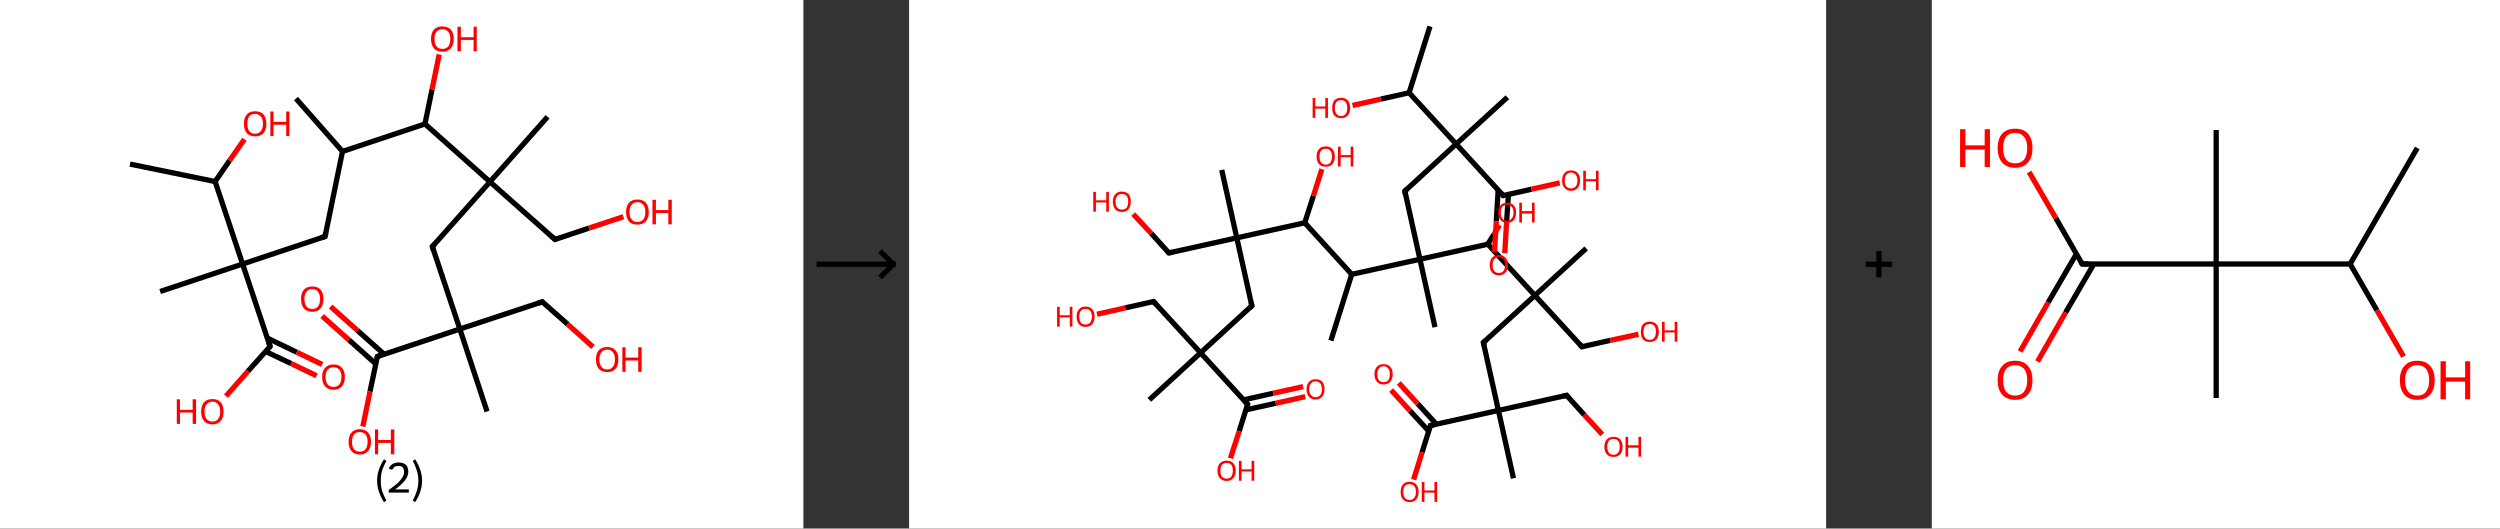 <?xml version='1.0' encoding='ASCII' standalone='yes'?>
<svg xmlns="http://www.w3.org/2000/svg" xmlns:xlink="http://www.w3.org/1999/xlink" version="1.1" width="946.0px" viewBox="0 0 946.0 200.0" height="200.0px">
  <rect x="0" y="0" width="946.0" height="200.0" fill="#333333" stroke="none"/>
  <g>
    <g transform="translate(0, 0) scale(1 1) "><!-- END OF HEADER -->
<rect style="opacity:1.0;fill:#FFFFFF;stroke:none" width="304.0" height="200.0" x="0.0" y="0.0"> </rect>
<path class="bond-0 atom-0 atom-1" d="M 112.0,37.3 L 129.6,57.3" style="fill:none;fill-rule:evenodd;stroke:#000000;stroke-width:2.0px;stroke-linecap:butt;stroke-linejoin:miter;stroke-opacity:1"/>
<path class="bond-1 atom-1 atom-2" d="M 129.6,57.3 L 123.0,89.5" style="fill:none;fill-rule:evenodd;stroke:#000000;stroke-width:2.0px;stroke-linecap:butt;stroke-linejoin:miter;stroke-opacity:1"/>
<path class="bond-2 atom-2 atom-3" d="M 123.0,89.5 L 91.8,99.9" style="fill:none;fill-rule:evenodd;stroke:#000000;stroke-width:2.0px;stroke-linecap:butt;stroke-linejoin:miter;stroke-opacity:1"/>
<path class="bond-3 atom-3 atom-4" d="M 91.8,99.9 L 60.6,110.3" style="fill:none;fill-rule:evenodd;stroke:#000000;stroke-width:2.0px;stroke-linecap:butt;stroke-linejoin:miter;stroke-opacity:1"/>
<path class="bond-4 atom-3 atom-5" d="M 91.8,99.9 L 102.2,131.1" style="fill:none;fill-rule:evenodd;stroke:#000000;stroke-width:2.0px;stroke-linecap:butt;stroke-linejoin:miter;stroke-opacity:1"/>
<path class="bond-5 atom-5 atom-6" d="M 100.5,133.0 L 110.2,137.6" style="fill:none;fill-rule:evenodd;stroke:#000000;stroke-width:2.0px;stroke-linecap:butt;stroke-linejoin:miter;stroke-opacity:1"/>
<path class="bond-5 atom-5 atom-6" d="M 110.2,137.6 L 119.8,142.2" style="fill:none;fill-rule:evenodd;stroke:#FF0000;stroke-width:2.0px;stroke-linecap:butt;stroke-linejoin:miter;stroke-opacity:1"/>
<path class="bond-5 atom-5 atom-6" d="M 101.1,127.9 L 112.3,133.3" style="fill:none;fill-rule:evenodd;stroke:#000000;stroke-width:2.0px;stroke-linecap:butt;stroke-linejoin:miter;stroke-opacity:1"/>
<path class="bond-5 atom-5 atom-6" d="M 112.3,133.3 L 121.9,137.9" style="fill:none;fill-rule:evenodd;stroke:#FF0000;stroke-width:2.0px;stroke-linecap:butt;stroke-linejoin:miter;stroke-opacity:1"/>
<path class="bond-6 atom-5 atom-7" d="M 102.2,131.1 L 93.8,140.5" style="fill:none;fill-rule:evenodd;stroke:#000000;stroke-width:2.0px;stroke-linecap:butt;stroke-linejoin:miter;stroke-opacity:1"/>
<path class="bond-6 atom-5 atom-7" d="M 93.8,140.5 L 85.5,149.9" style="fill:none;fill-rule:evenodd;stroke:#FF0000;stroke-width:2.0px;stroke-linecap:butt;stroke-linejoin:miter;stroke-opacity:1"/>
<path class="bond-7 atom-3 atom-8" d="M 91.8,99.9 L 81.4,68.7" style="fill:none;fill-rule:evenodd;stroke:#000000;stroke-width:2.0px;stroke-linecap:butt;stroke-linejoin:miter;stroke-opacity:1"/>
<path class="bond-8 atom-8 atom-9" d="M 81.4,68.7 L 49.2,62.1" style="fill:none;fill-rule:evenodd;stroke:#000000;stroke-width:2.0px;stroke-linecap:butt;stroke-linejoin:miter;stroke-opacity:1"/>
<path class="bond-9 atom-8 atom-10" d="M 81.4,68.7 L 86.9,60.7" style="fill:none;fill-rule:evenodd;stroke:#000000;stroke-width:2.0px;stroke-linecap:butt;stroke-linejoin:miter;stroke-opacity:1"/>
<path class="bond-9 atom-8 atom-10" d="M 86.9,60.7 L 92.5,52.7" style="fill:none;fill-rule:evenodd;stroke:#FF0000;stroke-width:2.0px;stroke-linecap:butt;stroke-linejoin:miter;stroke-opacity:1"/>
<path class="bond-10 atom-1 atom-11" d="M 129.6,57.3 L 160.8,46.9" style="fill:none;fill-rule:evenodd;stroke:#000000;stroke-width:2.0px;stroke-linecap:butt;stroke-linejoin:miter;stroke-opacity:1"/>
<path class="bond-11 atom-11 atom-12" d="M 160.8,46.9 L 163.5,33.8" style="fill:none;fill-rule:evenodd;stroke:#000000;stroke-width:2.0px;stroke-linecap:butt;stroke-linejoin:miter;stroke-opacity:1"/>
<path class="bond-11 atom-11 atom-12" d="M 163.5,33.8 L 166.2,20.6" style="fill:none;fill-rule:evenodd;stroke:#FF0000;stroke-width:2.0px;stroke-linecap:butt;stroke-linejoin:miter;stroke-opacity:1"/>
<path class="bond-12 atom-11 atom-13" d="M 160.8,46.9 L 185.4,68.8" style="fill:none;fill-rule:evenodd;stroke:#000000;stroke-width:2.0px;stroke-linecap:butt;stroke-linejoin:miter;stroke-opacity:1"/>
<path class="bond-13 atom-13 atom-14" d="M 185.4,68.8 L 207.2,44.2" style="fill:none;fill-rule:evenodd;stroke:#000000;stroke-width:2.0px;stroke-linecap:butt;stroke-linejoin:miter;stroke-opacity:1"/>
<path class="bond-14 atom-13 atom-15" d="M 185.4,68.8 L 210.0,90.6" style="fill:none;fill-rule:evenodd;stroke:#000000;stroke-width:2.0px;stroke-linecap:butt;stroke-linejoin:miter;stroke-opacity:1"/>
<path class="bond-15 atom-15 atom-16" d="M 210.0,90.6 L 222.9,86.3" style="fill:none;fill-rule:evenodd;stroke:#000000;stroke-width:2.0px;stroke-linecap:butt;stroke-linejoin:miter;stroke-opacity:1"/>
<path class="bond-15 atom-15 atom-16" d="M 222.9,86.3 L 235.9,82.0" style="fill:none;fill-rule:evenodd;stroke:#FF0000;stroke-width:2.0px;stroke-linecap:butt;stroke-linejoin:miter;stroke-opacity:1"/>
<path class="bond-16 atom-13 atom-17" d="M 185.4,68.8 L 163.6,93.3" style="fill:none;fill-rule:evenodd;stroke:#000000;stroke-width:2.0px;stroke-linecap:butt;stroke-linejoin:miter;stroke-opacity:1"/>
<path class="bond-17 atom-17 atom-18" d="M 163.6,93.3 L 174.0,124.5" style="fill:none;fill-rule:evenodd;stroke:#000000;stroke-width:2.0px;stroke-linecap:butt;stroke-linejoin:miter;stroke-opacity:1"/>
<path class="bond-18 atom-18 atom-19" d="M 174.0,124.5 L 184.3,155.7" style="fill:none;fill-rule:evenodd;stroke:#000000;stroke-width:2.0px;stroke-linecap:butt;stroke-linejoin:miter;stroke-opacity:1"/>
<path class="bond-19 atom-18 atom-20" d="M 174.0,124.5 L 205.2,114.2" style="fill:none;fill-rule:evenodd;stroke:#000000;stroke-width:2.0px;stroke-linecap:butt;stroke-linejoin:miter;stroke-opacity:1"/>
<path class="bond-20 atom-20 atom-21" d="M 205.2,114.2 L 214.8,122.7" style="fill:none;fill-rule:evenodd;stroke:#000000;stroke-width:2.0px;stroke-linecap:butt;stroke-linejoin:miter;stroke-opacity:1"/>
<path class="bond-20 atom-20 atom-21" d="M 214.8,122.7 L 224.4,131.3" style="fill:none;fill-rule:evenodd;stroke:#FF0000;stroke-width:2.0px;stroke-linecap:butt;stroke-linejoin:miter;stroke-opacity:1"/>
<path class="bond-21 atom-18 atom-22" d="M 174.0,124.5 L 142.8,134.9" style="fill:none;fill-rule:evenodd;stroke:#000000;stroke-width:2.0px;stroke-linecap:butt;stroke-linejoin:miter;stroke-opacity:1"/>
<path class="bond-22 atom-22 atom-23" d="M 145.4,134.1 L 135.2,125.0" style="fill:none;fill-rule:evenodd;stroke:#000000;stroke-width:2.0px;stroke-linecap:butt;stroke-linejoin:miter;stroke-opacity:1"/>
<path class="bond-22 atom-22 atom-23" d="M 135.2,125.0 L 125.1,116.0" style="fill:none;fill-rule:evenodd;stroke:#FF0000;stroke-width:2.0px;stroke-linecap:butt;stroke-linejoin:miter;stroke-opacity:1"/>
<path class="bond-22 atom-22 atom-23" d="M 142.2,137.7 L 132.0,128.6" style="fill:none;fill-rule:evenodd;stroke:#000000;stroke-width:2.0px;stroke-linecap:butt;stroke-linejoin:miter;stroke-opacity:1"/>
<path class="bond-22 atom-22 atom-23" d="M 132.0,128.6 L 121.9,119.6" style="fill:none;fill-rule:evenodd;stroke:#FF0000;stroke-width:2.0px;stroke-linecap:butt;stroke-linejoin:miter;stroke-opacity:1"/>
<path class="bond-23 atom-22 atom-24" d="M 142.8,134.9 L 140.0,148.2" style="fill:none;fill-rule:evenodd;stroke:#000000;stroke-width:2.0px;stroke-linecap:butt;stroke-linejoin:miter;stroke-opacity:1"/>
<path class="bond-23 atom-22 atom-24" d="M 140.0,148.2 L 137.3,161.4" style="fill:none;fill-rule:evenodd;stroke:#FF0000;stroke-width:2.0px;stroke-linecap:butt;stroke-linejoin:miter;stroke-opacity:1"/>
<path d="M 123.3,87.9 L 123.0,89.5 L 121.4,90.0" style="fill:none;stroke:#000000;stroke-width:2.0px;stroke-linecap:butt;stroke-linejoin:miter;stroke-opacity:1;"/>
<path d="M 101.7,129.5 L 102.2,131.1 L 101.8,131.6" style="fill:none;stroke:#000000;stroke-width:2.0px;stroke-linecap:butt;stroke-linejoin:miter;stroke-opacity:1;"/>
<path d="M 208.8,89.5 L 210.0,90.6 L 210.6,90.4" style="fill:none;stroke:#000000;stroke-width:2.0px;stroke-linecap:butt;stroke-linejoin:miter;stroke-opacity:1;"/>
<path d="M 164.7,92.1 L 163.6,93.3 L 164.1,94.9" style="fill:none;stroke:#000000;stroke-width:2.0px;stroke-linecap:butt;stroke-linejoin:miter;stroke-opacity:1;"/>
<path d="M 203.6,114.7 L 205.2,114.2 L 205.6,114.6" style="fill:none;stroke:#000000;stroke-width:2.0px;stroke-linecap:butt;stroke-linejoin:miter;stroke-opacity:1;"/>
<path d="M 144.3,134.4 L 142.8,134.9 L 142.6,135.6" style="fill:none;stroke:#000000;stroke-width:2.0px;stroke-linecap:butt;stroke-linejoin:miter;stroke-opacity:1;"/>
<path class="atom-6" d="M 121.9 142.6 Q 121.9 140.4, 123.0 139.2 Q 124.1 137.9, 126.2 137.9 Q 128.3 137.9, 129.4 139.2 Q 130.5 140.4, 130.5 142.6 Q 130.5 144.9, 129.4 146.2 Q 128.2 147.5, 126.2 147.5 Q 124.2 147.5, 123.0 146.2 Q 121.9 144.9, 121.9 142.6 M 126.2 146.4 Q 127.6 146.4, 128.4 145.5 Q 129.2 144.5, 129.2 142.6 Q 129.2 140.8, 128.4 139.9 Q 127.6 139.0, 126.2 139.0 Q 124.8 139.0, 124.0 139.9 Q 123.2 140.8, 123.2 142.6 Q 123.2 144.5, 124.0 145.5 Q 124.8 146.4, 126.2 146.4 " fill="#FF0000"/>
<path class="atom-7" d="M 66.9 151.1 L 68.1 151.1 L 68.1 155.1 L 72.9 155.1 L 72.9 151.1 L 74.2 151.1 L 74.2 160.4 L 72.9 160.4 L 72.9 156.1 L 68.1 156.1 L 68.1 160.4 L 66.9 160.4 L 66.9 151.1 " fill="#FF0000"/>
<path class="atom-7" d="M 76.1 155.7 Q 76.1 153.5, 77.2 152.2 Q 78.3 151.0, 80.4 151.0 Q 82.4 151.0, 83.5 152.2 Q 84.6 153.5, 84.6 155.7 Q 84.6 158.0, 83.5 159.3 Q 82.4 160.6, 80.4 160.6 Q 78.3 160.6, 77.2 159.3 Q 76.1 158.0, 76.1 155.7 M 80.4 159.5 Q 81.8 159.5, 82.5 158.6 Q 83.3 157.6, 83.3 155.7 Q 83.3 153.9, 82.5 153.0 Q 81.8 152.0, 80.4 152.0 Q 78.9 152.0, 78.2 153.0 Q 77.4 153.9, 77.4 155.7 Q 77.4 157.6, 78.2 158.6 Q 78.9 159.5, 80.4 159.5 " fill="#FF0000"/>
<path class="atom-10" d="M 92.3 46.8 Q 92.3 44.6, 93.4 43.3 Q 94.5 42.1, 96.5 42.1 Q 98.6 42.1, 99.7 43.3 Q 100.8 44.6, 100.8 46.8 Q 100.8 49.1, 99.7 50.4 Q 98.6 51.6, 96.5 51.6 Q 94.5 51.6, 93.4 50.4 Q 92.3 49.1, 92.3 46.8 M 96.5 50.6 Q 97.9 50.6, 98.7 49.6 Q 99.5 48.7, 99.5 46.8 Q 99.5 45.0, 98.7 44.1 Q 97.9 43.1, 96.5 43.1 Q 95.1 43.1, 94.3 44.0 Q 93.6 45.0, 93.6 46.8 Q 93.6 48.7, 94.3 49.6 Q 95.1 50.6, 96.5 50.6 " fill="#FF0000"/>
<path class="atom-10" d="M 102.3 42.2 L 103.5 42.2 L 103.5 46.1 L 108.3 46.1 L 108.3 42.2 L 109.5 42.2 L 109.5 51.5 L 108.3 51.5 L 108.3 47.2 L 103.5 47.2 L 103.5 51.5 L 102.3 51.5 L 102.3 42.2 " fill="#FF0000"/>
<path class="atom-12" d="M 163.1 14.7 Q 163.1 12.5, 164.2 11.2 Q 165.3 10.0, 167.4 10.0 Q 169.5 10.0, 170.6 11.2 Q 171.7 12.5, 171.7 14.7 Q 171.7 17.0, 170.6 18.3 Q 169.4 19.6, 167.4 19.6 Q 165.4 19.6, 164.2 18.3 Q 163.1 17.0, 163.1 14.7 M 167.4 18.5 Q 168.8 18.5, 169.6 17.6 Q 170.4 16.6, 170.4 14.7 Q 170.4 12.9, 169.6 12.0 Q 168.8 11.1, 167.4 11.1 Q 166.0 11.1, 165.2 12.0 Q 164.4 12.9, 164.4 14.7 Q 164.4 16.6, 165.2 17.6 Q 166.0 18.5, 167.4 18.5 " fill="#FF0000"/>
<path class="atom-12" d="M 173.1 10.1 L 174.4 10.1 L 174.4 14.1 L 179.2 14.1 L 179.2 10.1 L 180.4 10.1 L 180.4 19.4 L 179.2 19.4 L 179.2 15.1 L 174.4 15.1 L 174.4 19.4 L 173.1 19.4 L 173.1 10.1 " fill="#FF0000"/>
<path class="atom-16" d="M 236.9 80.2 Q 236.9 78.0, 238.0 76.7 Q 239.1 75.5, 241.2 75.5 Q 243.3 75.5, 244.4 76.7 Q 245.5 78.0, 245.5 80.2 Q 245.5 82.5, 244.4 83.8 Q 243.2 85.0, 241.2 85.0 Q 239.1 85.0, 238.0 83.8 Q 236.9 82.5, 236.9 80.2 M 241.2 84.0 Q 242.6 84.0, 243.4 83.0 Q 244.2 82.1, 244.2 80.2 Q 244.2 78.4, 243.4 77.5 Q 242.6 76.5, 241.2 76.5 Q 239.8 76.5, 239.0 77.5 Q 238.2 78.4, 238.2 80.2 Q 238.2 82.1, 239.0 83.0 Q 239.8 84.0, 241.2 84.0 " fill="#FF0000"/>
<path class="atom-16" d="M 246.9 75.6 L 248.2 75.6 L 248.2 79.5 L 252.9 79.5 L 252.9 75.6 L 254.2 75.6 L 254.2 84.9 L 252.9 84.9 L 252.9 80.6 L 248.2 80.6 L 248.2 84.9 L 246.9 84.9 L 246.9 75.6 " fill="#FF0000"/>
<path class="atom-21" d="M 225.5 136.0 Q 225.5 133.8, 226.6 132.5 Q 227.7 131.3, 229.8 131.3 Q 231.8 131.3, 232.9 132.5 Q 234.0 133.8, 234.0 136.0 Q 234.0 138.3, 232.9 139.6 Q 231.8 140.8, 229.8 140.8 Q 227.7 140.8, 226.6 139.6 Q 225.5 138.3, 225.5 136.0 M 229.8 139.8 Q 231.2 139.8, 231.9 138.8 Q 232.7 137.9, 232.7 136.0 Q 232.7 134.2, 231.9 133.3 Q 231.2 132.3, 229.8 132.3 Q 228.3 132.3, 227.6 133.3 Q 226.8 134.2, 226.8 136.0 Q 226.8 137.9, 227.6 138.8 Q 228.3 139.8, 229.8 139.8 " fill="#FF0000"/>
<path class="atom-21" d="M 235.5 131.4 L 236.7 131.4 L 236.7 135.3 L 241.5 135.3 L 241.5 131.4 L 242.8 131.4 L 242.8 140.7 L 241.5 140.7 L 241.5 136.4 L 236.7 136.4 L 236.7 140.7 L 235.5 140.7 L 235.5 131.4 " fill="#FF0000"/>
<path class="atom-23" d="M 113.9 113.1 Q 113.9 110.9, 115.0 109.6 Q 116.1 108.4, 118.2 108.4 Q 120.2 108.4, 121.3 109.6 Q 122.4 110.9, 122.4 113.1 Q 122.4 115.4, 121.3 116.7 Q 120.2 118.0, 118.2 118.0 Q 116.1 118.0, 115.0 116.7 Q 113.9 115.4, 113.9 113.1 M 118.2 116.9 Q 119.6 116.9, 120.3 116.0 Q 121.1 115.0, 121.1 113.1 Q 121.1 111.3, 120.3 110.4 Q 119.6 109.4, 118.2 109.4 Q 116.7 109.4, 116.0 110.4 Q 115.2 111.3, 115.2 113.1 Q 115.2 115.0, 116.0 116.0 Q 116.7 116.9, 118.2 116.9 " fill="#FF0000"/>
<path class="atom-24" d="M 131.9 167.2 Q 131.9 164.9, 133.0 163.7 Q 134.1 162.4, 136.1 162.4 Q 138.2 162.4, 139.3 163.7 Q 140.4 164.9, 140.4 167.2 Q 140.4 169.4, 139.3 170.7 Q 138.2 172.0, 136.1 172.0 Q 134.1 172.0, 133.0 170.7 Q 131.9 169.4, 131.9 167.2 M 136.1 170.9 Q 137.6 170.9, 138.3 170.0 Q 139.1 169.0, 139.1 167.2 Q 139.1 165.3, 138.3 164.4 Q 137.6 163.5, 136.1 163.5 Q 134.7 163.5, 134.0 164.4 Q 133.2 165.3, 133.2 167.2 Q 133.2 169.1, 134.0 170.0 Q 134.7 170.9, 136.1 170.9 " fill="#FF0000"/>
<path class="atom-24" d="M 141.9 162.5 L 143.1 162.5 L 143.1 166.5 L 147.9 166.5 L 147.9 162.5 L 149.2 162.5 L 149.2 171.9 L 147.9 171.9 L 147.9 167.6 L 143.1 167.6 L 143.1 171.9 L 141.9 171.9 L 141.9 162.5 " fill="#FF0000"/>
<path class="legend" d="M 142.7 181.9 Q 142.7 179.6, 143.4 177.7 Q 144.0 175.8, 145.3 173.8 L 146.2 174.4 Q 145.2 176.3, 144.6 178.0 Q 144.1 179.7, 144.1 181.9 Q 144.1 184.0, 144.6 185.8 Q 145.2 187.5, 146.2 189.4 L 145.3 190.0 Q 144.0 188.0, 143.4 186.1 Q 142.7 184.2, 142.7 181.9 " fill="#000000"/>
<path class="legend" d="M 147.1 177.3 Q 147.6 176.2, 148.5 175.6 Q 149.5 175.0, 150.9 175.0 Q 152.6 175.0, 153.6 175.9 Q 154.5 176.8, 154.5 178.5 Q 154.5 180.2, 153.3 181.7 Q 152.1 183.3, 149.5 185.2 L 154.7 185.2 L 154.7 186.4 L 147.1 186.4 L 147.1 185.4 Q 149.2 183.9, 150.5 182.8 Q 151.7 181.6, 152.3 180.6 Q 152.9 179.6, 152.9 178.6 Q 152.9 177.5, 152.4 176.9 Q 151.9 176.3, 150.9 176.3 Q 150.0 176.3, 149.4 176.6 Q 148.8 177.0, 148.4 177.8 L 147.1 177.3 " fill="#000000"/>
<path class="legend" d="M 159.7 181.9 Q 159.7 184.2, 159.0 186.1 Q 158.4 188.0, 157.1 190.0 L 156.2 189.4 Q 157.2 187.5, 157.7 185.8 Q 158.3 184.0, 158.3 181.9 Q 158.3 179.7, 157.7 178.0 Q 157.2 176.3, 156.2 174.4 L 157.1 173.8 Q 158.4 175.8, 159.0 177.7 Q 159.7 179.6, 159.7 181.9 " fill="#000000"/>
</g>
    <g transform="translate(304.0, 0) scale(1 1) "><line x1="5" y1="100" x2="35" y2="100" style="stroke:rgb(0,0,0);stroke-width:2"/>
  <line x1="34" y1="100" x2="29" y2="95" style="stroke:rgb(0,0,0);stroke-width:2"/>
  <line x1="34" y1="100" x2="29" y2="105" style="stroke:rgb(0,0,0);stroke-width:2"/>
</g>
    <g transform="translate(344.0, 0) scale(1 1) "><!-- END OF HEADER -->
<rect style="opacity:1.0;fill:#FFFFFF;stroke:none" width="347.0" height="200.0" x="0.0" y="0.0"> </rect>
<path class="bond-0 atom-0 atom-1" d="M 197.1,10.0 L 189.2,35.1" style="fill:none;fill-rule:evenodd;stroke:#000000;stroke-width:2.0px;stroke-linecap:butt;stroke-linejoin:miter;stroke-opacity:1"/>
<path class="bond-1 atom-1 atom-2" d="M 189.2,35.1 L 178.5,37.5" style="fill:none;fill-rule:evenodd;stroke:#000000;stroke-width:2.0px;stroke-linecap:butt;stroke-linejoin:miter;stroke-opacity:1"/>
<path class="bond-1 atom-1 atom-2" d="M 178.5,37.5 L 167.8,39.9" style="fill:none;fill-rule:evenodd;stroke:#FF0000;stroke-width:2.0px;stroke-linecap:butt;stroke-linejoin:miter;stroke-opacity:1"/>
<path class="bond-2 atom-1 atom-3" d="M 189.2,35.1 L 207.0,54.5" style="fill:none;fill-rule:evenodd;stroke:#000000;stroke-width:2.0px;stroke-linecap:butt;stroke-linejoin:miter;stroke-opacity:1"/>
<path class="bond-3 atom-3 atom-4" d="M 207.0,54.5 L 226.4,36.8" style="fill:none;fill-rule:evenodd;stroke:#000000;stroke-width:2.0px;stroke-linecap:butt;stroke-linejoin:miter;stroke-opacity:1"/>
<path class="bond-4 atom-3 atom-5" d="M 207.0,54.5 L 187.6,72.3" style="fill:none;fill-rule:evenodd;stroke:#000000;stroke-width:2.0px;stroke-linecap:butt;stroke-linejoin:miter;stroke-opacity:1"/>
<path class="bond-5 atom-5 atom-6" d="M 187.6,72.3 L 193.3,98.1" style="fill:none;fill-rule:evenodd;stroke:#000000;stroke-width:2.0px;stroke-linecap:butt;stroke-linejoin:miter;stroke-opacity:1"/>
<path class="bond-6 atom-6 atom-7" d="M 193.3,98.1 L 199.0,123.8" style="fill:none;fill-rule:evenodd;stroke:#000000;stroke-width:2.0px;stroke-linecap:butt;stroke-linejoin:miter;stroke-opacity:1"/>
<path class="bond-7 atom-6 atom-8" d="M 193.3,98.1 L 167.5,103.8" style="fill:none;fill-rule:evenodd;stroke:#000000;stroke-width:2.0px;stroke-linecap:butt;stroke-linejoin:miter;stroke-opacity:1"/>
<path class="bond-8 atom-8 atom-9" d="M 167.5,103.8 L 159.6,128.9" style="fill:none;fill-rule:evenodd;stroke:#000000;stroke-width:2.0px;stroke-linecap:butt;stroke-linejoin:miter;stroke-opacity:1"/>
<path class="bond-9 atom-8 atom-10" d="M 167.5,103.8 L 149.7,84.3" style="fill:none;fill-rule:evenodd;stroke:#000000;stroke-width:2.0px;stroke-linecap:butt;stroke-linejoin:miter;stroke-opacity:1"/>
<path class="bond-10 atom-10 atom-11" d="M 149.7,84.3 L 153.0,74.1" style="fill:none;fill-rule:evenodd;stroke:#000000;stroke-width:2.0px;stroke-linecap:butt;stroke-linejoin:miter;stroke-opacity:1"/>
<path class="bond-10 atom-10 atom-11" d="M 153.0,74.1 L 156.2,64.0" style="fill:none;fill-rule:evenodd;stroke:#FF0000;stroke-width:2.0px;stroke-linecap:butt;stroke-linejoin:miter;stroke-opacity:1"/>
<path class="bond-11 atom-10 atom-12" d="M 149.7,84.3 L 124.0,90.0" style="fill:none;fill-rule:evenodd;stroke:#000000;stroke-width:2.0px;stroke-linecap:butt;stroke-linejoin:miter;stroke-opacity:1"/>
<path class="bond-12 atom-12 atom-13" d="M 124.0,90.0 L 118.3,64.3" style="fill:none;fill-rule:evenodd;stroke:#000000;stroke-width:2.0px;stroke-linecap:butt;stroke-linejoin:miter;stroke-opacity:1"/>
<path class="bond-13 atom-12 atom-14" d="M 124.0,90.0 L 98.3,95.7" style="fill:none;fill-rule:evenodd;stroke:#000000;stroke-width:2.0px;stroke-linecap:butt;stroke-linejoin:miter;stroke-opacity:1"/>
<path class="bond-14 atom-14 atom-15" d="M 98.3,95.7 L 91.6,88.3" style="fill:none;fill-rule:evenodd;stroke:#000000;stroke-width:2.0px;stroke-linecap:butt;stroke-linejoin:miter;stroke-opacity:1"/>
<path class="bond-14 atom-14 atom-15" d="M 91.6,88.3 L 84.8,81.0" style="fill:none;fill-rule:evenodd;stroke:#FF0000;stroke-width:2.0px;stroke-linecap:butt;stroke-linejoin:miter;stroke-opacity:1"/>
<path class="bond-15 atom-12 atom-16" d="M 124.0,90.0 L 129.7,115.7" style="fill:none;fill-rule:evenodd;stroke:#000000;stroke-width:2.0px;stroke-linecap:butt;stroke-linejoin:miter;stroke-opacity:1"/>
<path class="bond-16 atom-16 atom-17" d="M 129.7,115.7 L 110.3,133.5" style="fill:none;fill-rule:evenodd;stroke:#000000;stroke-width:2.0px;stroke-linecap:butt;stroke-linejoin:miter;stroke-opacity:1"/>
<path class="bond-17 atom-17 atom-18" d="M 110.3,133.5 L 90.9,151.3" style="fill:none;fill-rule:evenodd;stroke:#000000;stroke-width:2.0px;stroke-linecap:butt;stroke-linejoin:miter;stroke-opacity:1"/>
<path class="bond-18 atom-17 atom-19" d="M 110.3,133.5 L 92.5,114.1" style="fill:none;fill-rule:evenodd;stroke:#000000;stroke-width:2.0px;stroke-linecap:butt;stroke-linejoin:miter;stroke-opacity:1"/>
<path class="bond-19 atom-19 atom-20" d="M 92.5,114.1 L 81.8,116.5" style="fill:none;fill-rule:evenodd;stroke:#000000;stroke-width:2.0px;stroke-linecap:butt;stroke-linejoin:miter;stroke-opacity:1"/>
<path class="bond-19 atom-19 atom-20" d="M 81.8,116.5 L 71.1,118.9" style="fill:none;fill-rule:evenodd;stroke:#FF0000;stroke-width:2.0px;stroke-linecap:butt;stroke-linejoin:miter;stroke-opacity:1"/>
<path class="bond-20 atom-17 atom-21" d="M 110.3,133.5 L 128.1,153.0" style="fill:none;fill-rule:evenodd;stroke:#000000;stroke-width:2.0px;stroke-linecap:butt;stroke-linejoin:miter;stroke-opacity:1"/>
<path class="bond-21 atom-21 atom-22" d="M 127.4,155.1 L 138.7,152.6" style="fill:none;fill-rule:evenodd;stroke:#000000;stroke-width:2.0px;stroke-linecap:butt;stroke-linejoin:miter;stroke-opacity:1"/>
<path class="bond-21 atom-21 atom-22" d="M 138.7,152.6 L 149.9,150.1" style="fill:none;fill-rule:evenodd;stroke:#FF0000;stroke-width:2.0px;stroke-linecap:butt;stroke-linejoin:miter;stroke-opacity:1"/>
<path class="bond-21 atom-21 atom-22" d="M 126.6,151.3 L 137.8,148.8" style="fill:none;fill-rule:evenodd;stroke:#000000;stroke-width:2.0px;stroke-linecap:butt;stroke-linejoin:miter;stroke-opacity:1"/>
<path class="bond-21 atom-21 atom-22" d="M 137.8,148.8 L 149.1,146.3" style="fill:none;fill-rule:evenodd;stroke:#FF0000;stroke-width:2.0px;stroke-linecap:butt;stroke-linejoin:miter;stroke-opacity:1"/>
<path class="bond-22 atom-21 atom-23" d="M 128.1,153.0 L 124.9,163.2" style="fill:none;fill-rule:evenodd;stroke:#000000;stroke-width:2.0px;stroke-linecap:butt;stroke-linejoin:miter;stroke-opacity:1"/>
<path class="bond-22 atom-21 atom-23" d="M 124.9,163.2 L 121.6,173.4" style="fill:none;fill-rule:evenodd;stroke:#FF0000;stroke-width:2.0px;stroke-linecap:butt;stroke-linejoin:miter;stroke-opacity:1"/>
<path class="bond-23 atom-6 atom-24" d="M 193.3,98.1 L 219.0,92.4" style="fill:none;fill-rule:evenodd;stroke:#000000;stroke-width:2.0px;stroke-linecap:butt;stroke-linejoin:miter;stroke-opacity:1"/>
<path class="bond-24 atom-24 atom-25" d="M 219.0,92.4 L 221.2,88.8" style="fill:none;fill-rule:evenodd;stroke:#000000;stroke-width:2.0px;stroke-linecap:butt;stroke-linejoin:miter;stroke-opacity:1"/>
<path class="bond-24 atom-24 atom-25" d="M 221.2,88.8 L 223.4,85.2" style="fill:none;fill-rule:evenodd;stroke:#FF0000;stroke-width:2.0px;stroke-linecap:butt;stroke-linejoin:miter;stroke-opacity:1"/>
<path class="bond-25 atom-24 atom-26" d="M 219.0,92.4 L 236.8,111.8" style="fill:none;fill-rule:evenodd;stroke:#000000;stroke-width:2.0px;stroke-linecap:butt;stroke-linejoin:miter;stroke-opacity:1"/>
<path class="bond-26 atom-26 atom-27" d="M 236.8,111.8 L 256.2,94.0" style="fill:none;fill-rule:evenodd;stroke:#000000;stroke-width:2.0px;stroke-linecap:butt;stroke-linejoin:miter;stroke-opacity:1"/>
<path class="bond-27 atom-26 atom-28" d="M 236.8,111.8 L 254.6,131.2" style="fill:none;fill-rule:evenodd;stroke:#000000;stroke-width:2.0px;stroke-linecap:butt;stroke-linejoin:miter;stroke-opacity:1"/>
<path class="bond-28 atom-28 atom-29" d="M 254.6,131.2 L 265.3,128.8" style="fill:none;fill-rule:evenodd;stroke:#000000;stroke-width:2.0px;stroke-linecap:butt;stroke-linejoin:miter;stroke-opacity:1"/>
<path class="bond-28 atom-28 atom-29" d="M 265.3,128.8 L 276.0,126.5" style="fill:none;fill-rule:evenodd;stroke:#FF0000;stroke-width:2.0px;stroke-linecap:butt;stroke-linejoin:miter;stroke-opacity:1"/>
<path class="bond-29 atom-26 atom-30" d="M 236.8,111.8 L 217.3,129.6" style="fill:none;fill-rule:evenodd;stroke:#000000;stroke-width:2.0px;stroke-linecap:butt;stroke-linejoin:miter;stroke-opacity:1"/>
<path class="bond-30 atom-30 atom-31" d="M 217.3,129.6 L 223.0,155.3" style="fill:none;fill-rule:evenodd;stroke:#000000;stroke-width:2.0px;stroke-linecap:butt;stroke-linejoin:miter;stroke-opacity:1"/>
<path class="bond-31 atom-31 atom-32" d="M 223.0,155.3 L 228.7,181.0" style="fill:none;fill-rule:evenodd;stroke:#000000;stroke-width:2.0px;stroke-linecap:butt;stroke-linejoin:miter;stroke-opacity:1"/>
<path class="bond-32 atom-31 atom-33" d="M 223.0,155.3 L 248.8,149.6" style="fill:none;fill-rule:evenodd;stroke:#000000;stroke-width:2.0px;stroke-linecap:butt;stroke-linejoin:miter;stroke-opacity:1"/>
<path class="bond-33 atom-33 atom-34" d="M 248.8,149.6 L 255.5,157.0" style="fill:none;fill-rule:evenodd;stroke:#000000;stroke-width:2.0px;stroke-linecap:butt;stroke-linejoin:miter;stroke-opacity:1"/>
<path class="bond-33 atom-33 atom-34" d="M 255.5,157.0 L 262.3,164.4" style="fill:none;fill-rule:evenodd;stroke:#FF0000;stroke-width:2.0px;stroke-linecap:butt;stroke-linejoin:miter;stroke-opacity:1"/>
<path class="bond-34 atom-31 atom-35" d="M 223.0,155.3 L 197.3,161.0" style="fill:none;fill-rule:evenodd;stroke:#000000;stroke-width:2.0px;stroke-linecap:butt;stroke-linejoin:miter;stroke-opacity:1"/>
<path class="bond-35 atom-35 atom-36" d="M 199.5,160.5 L 192.4,152.7" style="fill:none;fill-rule:evenodd;stroke:#000000;stroke-width:2.0px;stroke-linecap:butt;stroke-linejoin:miter;stroke-opacity:1"/>
<path class="bond-35 atom-35 atom-36" d="M 192.4,152.7 L 185.3,144.9" style="fill:none;fill-rule:evenodd;stroke:#FF0000;stroke-width:2.0px;stroke-linecap:butt;stroke-linejoin:miter;stroke-opacity:1"/>
<path class="bond-35 atom-35 atom-36" d="M 196.6,163.1 L 189.5,155.4" style="fill:none;fill-rule:evenodd;stroke:#000000;stroke-width:2.0px;stroke-linecap:butt;stroke-linejoin:miter;stroke-opacity:1"/>
<path class="bond-35 atom-35 atom-36" d="M 189.5,155.4 L 182.4,147.6" style="fill:none;fill-rule:evenodd;stroke:#FF0000;stroke-width:2.0px;stroke-linecap:butt;stroke-linejoin:miter;stroke-opacity:1"/>
<path class="bond-36 atom-35 atom-37" d="M 197.3,161.0 L 194.1,171.2" style="fill:none;fill-rule:evenodd;stroke:#000000;stroke-width:2.0px;stroke-linecap:butt;stroke-linejoin:miter;stroke-opacity:1"/>
<path class="bond-36 atom-35 atom-37" d="M 194.1,171.2 L 190.9,181.5" style="fill:none;fill-rule:evenodd;stroke:#FF0000;stroke-width:2.0px;stroke-linecap:butt;stroke-linejoin:miter;stroke-opacity:1"/>
<path class="bond-37 atom-3 atom-38" d="M 207.0,54.5 L 224.8,74.0" style="fill:none;fill-rule:evenodd;stroke:#000000;stroke-width:2.0px;stroke-linecap:butt;stroke-linejoin:miter;stroke-opacity:1"/>
<path class="bond-38 atom-38 atom-39" d="M 222.9,72.0 L 222.2,83.7" style="fill:none;fill-rule:evenodd;stroke:#000000;stroke-width:2.0px;stroke-linecap:butt;stroke-linejoin:miter;stroke-opacity:1"/>
<path class="bond-38 atom-38 atom-39" d="M 222.2,83.7 L 221.5,95.5" style="fill:none;fill-rule:evenodd;stroke:#FF0000;stroke-width:2.0px;stroke-linecap:butt;stroke-linejoin:miter;stroke-opacity:1"/>
<path class="bond-38 atom-38 atom-39" d="M 226.8,73.5 L 226.1,84.0" style="fill:none;fill-rule:evenodd;stroke:#000000;stroke-width:2.0px;stroke-linecap:butt;stroke-linejoin:miter;stroke-opacity:1"/>
<path class="bond-38 atom-38 atom-39" d="M 226.1,84.0 L 225.4,95.8" style="fill:none;fill-rule:evenodd;stroke:#FF0000;stroke-width:2.0px;stroke-linecap:butt;stroke-linejoin:miter;stroke-opacity:1"/>
<path class="bond-39 atom-38 atom-40" d="M 224.8,74.0 L 235.5,71.6" style="fill:none;fill-rule:evenodd;stroke:#000000;stroke-width:2.0px;stroke-linecap:butt;stroke-linejoin:miter;stroke-opacity:1"/>
<path class="bond-39 atom-38 atom-40" d="M 235.5,71.6 L 246.2,69.2" style="fill:none;fill-rule:evenodd;stroke:#FF0000;stroke-width:2.0px;stroke-linecap:butt;stroke-linejoin:miter;stroke-opacity:1"/>
<path d="M 188.5,71.4 L 187.6,72.3 L 187.8,73.6" style="fill:none;stroke:#000000;stroke-width:2.0px;stroke-linecap:butt;stroke-linejoin:miter;stroke-opacity:1;"/>
<path d="M 99.6,95.4 L 98.3,95.7 L 98.0,95.4" style="fill:none;stroke:#000000;stroke-width:2.0px;stroke-linecap:butt;stroke-linejoin:miter;stroke-opacity:1;"/>
<path d="M 129.4,114.5 L 129.7,115.7 L 128.8,116.6" style="fill:none;stroke:#000000;stroke-width:2.0px;stroke-linecap:butt;stroke-linejoin:miter;stroke-opacity:1;"/>
<path d="M 93.4,115.1 L 92.5,114.1 L 92.0,114.2" style="fill:none;stroke:#000000;stroke-width:2.0px;stroke-linecap:butt;stroke-linejoin:miter;stroke-opacity:1;"/>
<path d="M 127.2,152.0 L 128.1,153.0 L 127.9,153.5" style="fill:none;stroke:#000000;stroke-width:2.0px;stroke-linecap:butt;stroke-linejoin:miter;stroke-opacity:1;"/>
<path d="M 253.7,130.2 L 254.6,131.2 L 255.1,131.1" style="fill:none;stroke:#000000;stroke-width:2.0px;stroke-linecap:butt;stroke-linejoin:miter;stroke-opacity:1;"/>
<path d="M 218.3,128.7 L 217.3,129.6 L 217.6,130.9" style="fill:none;stroke:#000000;stroke-width:2.0px;stroke-linecap:butt;stroke-linejoin:miter;stroke-opacity:1;"/>
<path d="M 247.5,149.9 L 248.8,149.6 L 249.1,150.0" style="fill:none;stroke:#000000;stroke-width:2.0px;stroke-linecap:butt;stroke-linejoin:miter;stroke-opacity:1;"/>
<path d="M 198.6,160.7 L 197.3,161.0 L 197.2,161.5" style="fill:none;stroke:#000000;stroke-width:2.0px;stroke-linecap:butt;stroke-linejoin:miter;stroke-opacity:1;"/>
<path d="M 223.9,73.0 L 224.8,74.0 L 225.3,73.9" style="fill:none;stroke:#000000;stroke-width:2.0px;stroke-linecap:butt;stroke-linejoin:miter;stroke-opacity:1;"/>
<path class="atom-2" d="M 152.7 37.1 L 153.7 37.1 L 153.7 40.3 L 157.5 40.3 L 157.5 37.1 L 158.5 37.1 L 158.5 44.6 L 157.5 44.6 L 157.5 41.1 L 153.7 41.1 L 153.7 44.6 L 152.7 44.6 L 152.7 37.1 " fill="#FF0000"/>
<path class="atom-2" d="M 160.1 40.8 Q 160.1 39.0, 160.9 38.0 Q 161.8 37.0, 163.5 37.0 Q 165.1 37.0, 166.0 38.0 Q 166.9 39.0, 166.9 40.8 Q 166.9 42.7, 166.0 43.7 Q 165.1 44.7, 163.5 44.7 Q 161.8 44.7, 160.9 43.7 Q 160.1 42.7, 160.1 40.8 M 163.5 43.9 Q 164.6 43.9, 165.2 43.1 Q 165.8 42.3, 165.8 40.8 Q 165.8 39.4, 165.2 38.6 Q 164.6 37.9, 163.5 37.9 Q 162.3 37.9, 161.7 38.6 Q 161.1 39.4, 161.1 40.8 Q 161.1 42.3, 161.7 43.1 Q 162.3 43.9, 163.5 43.9 " fill="#FF0000"/>
<path class="atom-11" d="M 154.2 59.2 Q 154.2 57.4, 155.1 56.4 Q 156.0 55.4, 157.7 55.4 Q 159.3 55.4, 160.2 56.4 Q 161.1 57.4, 161.1 59.2 Q 161.1 61.0, 160.2 62.1 Q 159.3 63.1, 157.7 63.1 Q 156.0 63.1, 155.1 62.1 Q 154.2 61.1, 154.2 59.2 M 157.7 62.3 Q 158.8 62.3, 159.4 61.5 Q 160.0 60.7, 160.0 59.2 Q 160.0 57.8, 159.4 57.0 Q 158.8 56.3, 157.7 56.3 Q 156.5 56.3, 155.9 57.0 Q 155.3 57.8, 155.3 59.2 Q 155.3 60.7, 155.9 61.5 Q 156.5 62.3, 157.7 62.3 " fill="#FF0000"/>
<path class="atom-11" d="M 162.3 55.5 L 163.3 55.5 L 163.3 58.7 L 167.1 58.7 L 167.1 55.5 L 168.1 55.5 L 168.1 63.0 L 167.1 63.0 L 167.1 59.5 L 163.3 59.5 L 163.3 63.0 L 162.3 63.0 L 162.3 55.5 " fill="#FF0000"/>
<path class="atom-15" d="M 69.7 72.6 L 70.7 72.6 L 70.7 75.8 L 74.6 75.8 L 74.6 72.6 L 75.6 72.6 L 75.6 80.1 L 74.6 80.1 L 74.6 76.6 L 70.7 76.6 L 70.7 80.1 L 69.7 80.1 L 69.7 72.6 " fill="#FF0000"/>
<path class="atom-15" d="M 77.1 76.3 Q 77.1 74.5, 78.0 73.5 Q 78.9 72.5, 80.5 72.5 Q 82.2 72.5, 83.1 73.5 Q 83.9 74.5, 83.9 76.3 Q 83.9 78.1, 83.0 79.2 Q 82.2 80.2, 80.5 80.2 Q 78.9 80.2, 78.0 79.2 Q 77.1 78.1, 77.1 76.3 M 80.5 79.3 Q 81.7 79.3, 82.3 78.6 Q 82.9 77.8, 82.9 76.3 Q 82.9 74.9, 82.3 74.1 Q 81.7 73.4, 80.5 73.4 Q 79.4 73.4, 78.8 74.1 Q 78.1 74.8, 78.1 76.3 Q 78.1 77.8, 78.8 78.6 Q 79.4 79.3, 80.5 79.3 " fill="#FF0000"/>
<path class="atom-20" d="M 56.0 116.1 L 57.0 116.1 L 57.0 119.3 L 60.8 119.3 L 60.8 116.1 L 61.8 116.1 L 61.8 123.6 L 60.8 123.6 L 60.8 120.1 L 57.0 120.1 L 57.0 123.6 L 56.0 123.6 L 56.0 116.1 " fill="#FF0000"/>
<path class="atom-20" d="M 63.4 119.8 Q 63.4 118.0, 64.3 117.0 Q 65.1 116.0, 66.8 116.0 Q 68.4 116.0, 69.3 117.0 Q 70.2 118.0, 70.2 119.8 Q 70.2 121.6, 69.3 122.7 Q 68.4 123.7, 66.8 123.7 Q 65.1 123.7, 64.3 122.7 Q 63.4 121.6, 63.4 119.8 M 66.8 122.8 Q 67.9 122.8, 68.5 122.1 Q 69.2 121.3, 69.2 119.8 Q 69.2 118.4, 68.5 117.6 Q 67.9 116.9, 66.8 116.9 Q 65.7 116.9, 65.0 117.6 Q 64.4 118.4, 64.4 119.8 Q 64.4 121.3, 65.0 122.1 Q 65.7 122.8, 66.8 122.8 " fill="#FF0000"/>
<path class="atom-22" d="M 150.4 147.3 Q 150.4 145.5, 151.3 144.5 Q 152.2 143.5, 153.8 143.5 Q 155.5 143.5, 156.4 144.5 Q 157.2 145.5, 157.2 147.3 Q 157.2 149.1, 156.3 150.1 Q 155.4 151.2, 153.8 151.2 Q 152.2 151.2, 151.3 150.1 Q 150.4 149.1, 150.4 147.3 M 153.8 150.3 Q 154.9 150.3, 155.6 149.5 Q 156.2 148.8, 156.2 147.3 Q 156.2 145.8, 155.6 145.1 Q 154.9 144.3, 153.8 144.3 Q 152.7 144.3, 152.1 145.1 Q 151.4 145.8, 151.4 147.3 Q 151.4 148.8, 152.1 149.5 Q 152.7 150.3, 153.8 150.3 " fill="#FF0000"/>
<path class="atom-23" d="M 116.7 178.1 Q 116.7 176.3, 117.6 175.3 Q 118.5 174.3, 120.2 174.3 Q 121.8 174.3, 122.7 175.3 Q 123.6 176.3, 123.6 178.1 Q 123.6 179.9, 122.7 180.9 Q 121.8 182.0, 120.2 182.0 Q 118.5 182.0, 117.6 180.9 Q 116.7 179.9, 116.7 178.1 M 120.2 181.1 Q 121.3 181.1, 121.9 180.4 Q 122.5 179.6, 122.5 178.1 Q 122.5 176.6, 121.9 175.9 Q 121.3 175.2, 120.2 175.2 Q 119.0 175.2, 118.4 175.9 Q 117.8 176.6, 117.8 178.1 Q 117.8 179.6, 118.4 180.4 Q 119.0 181.1, 120.2 181.1 " fill="#FF0000"/>
<path class="atom-23" d="M 124.8 174.4 L 125.8 174.4 L 125.8 177.6 L 129.6 177.6 L 129.6 174.4 L 130.6 174.4 L 130.6 181.9 L 129.6 181.9 L 129.6 178.4 L 125.8 178.4 L 125.8 181.9 L 124.8 181.9 L 124.8 174.4 " fill="#FF0000"/>
<path class="atom-25" d="M 222.9 80.4 Q 222.9 78.7, 223.8 77.7 Q 224.6 76.7, 226.3 76.7 Q 227.9 76.7, 228.8 77.7 Q 229.7 78.7, 229.7 80.4 Q 229.7 82.3, 228.8 83.3 Q 227.9 84.3, 226.3 84.3 Q 224.7 84.3, 223.8 83.3 Q 222.9 82.3, 222.9 80.4 M 226.3 83.5 Q 227.4 83.5, 228.0 82.7 Q 228.7 81.9, 228.7 80.4 Q 228.7 79.0, 228.0 78.2 Q 227.4 77.5, 226.3 77.5 Q 225.2 77.5, 224.5 78.2 Q 223.9 79.0, 223.9 80.4 Q 223.9 82.0, 224.5 82.7 Q 225.2 83.5, 226.3 83.5 " fill="#FF0000"/>
<path class="atom-25" d="M 230.9 76.7 L 231.9 76.7 L 231.9 79.9 L 235.7 79.9 L 235.7 76.7 L 236.7 76.7 L 236.7 84.2 L 235.7 84.2 L 235.7 80.8 L 231.9 80.8 L 231.9 84.2 L 230.9 84.2 L 230.9 76.7 " fill="#FF0000"/>
<path class="atom-29" d="M 276.9 125.5 Q 276.9 123.7, 277.7 122.7 Q 278.6 121.7, 280.3 121.7 Q 281.9 121.7, 282.8 122.7 Q 283.7 123.7, 283.7 125.5 Q 283.7 127.3, 282.8 128.4 Q 281.9 129.4, 280.3 129.4 Q 278.6 129.4, 277.7 128.4 Q 276.9 127.4, 276.9 125.5 M 280.3 128.6 Q 281.4 128.6, 282.0 127.8 Q 282.6 127.0, 282.6 125.5 Q 282.6 124.1, 282.0 123.3 Q 281.4 122.6, 280.3 122.6 Q 279.1 122.6, 278.5 123.3 Q 277.9 124.1, 277.9 125.5 Q 277.9 127.0, 278.5 127.8 Q 279.1 128.6, 280.3 128.6 " fill="#FF0000"/>
<path class="atom-29" d="M 284.9 121.8 L 285.9 121.8 L 285.9 125.0 L 289.7 125.0 L 289.7 121.8 L 290.7 121.8 L 290.7 129.3 L 289.7 129.3 L 289.7 125.8 L 285.9 125.8 L 285.9 129.3 L 284.9 129.3 L 284.9 121.8 " fill="#FF0000"/>
<path class="atom-34" d="M 263.1 169.0 Q 263.1 167.3, 264.0 166.3 Q 264.9 165.3, 266.6 165.3 Q 268.2 165.3, 269.1 166.3 Q 270.0 167.3, 270.0 169.0 Q 270.0 170.9, 269.1 171.9 Q 268.2 172.9, 266.6 172.9 Q 264.9 172.9, 264.0 171.9 Q 263.1 170.9, 263.1 169.0 M 266.6 172.1 Q 267.7 172.1, 268.3 171.3 Q 268.9 170.5, 268.9 169.0 Q 268.9 167.6, 268.3 166.8 Q 267.7 166.1, 266.6 166.1 Q 265.4 166.1, 264.8 166.8 Q 264.2 167.6, 264.2 169.0 Q 264.2 170.6, 264.8 171.3 Q 265.4 172.1, 266.6 172.1 " fill="#FF0000"/>
<path class="atom-34" d="M 271.1 165.3 L 272.1 165.3 L 272.1 168.5 L 276.0 168.5 L 276.0 165.3 L 277.0 165.3 L 277.0 172.8 L 276.0 172.8 L 276.0 169.4 L 272.1 169.4 L 272.1 172.8 L 271.1 172.8 L 271.1 165.3 " fill="#FF0000"/>
<path class="atom-36" d="M 176.1 141.6 Q 176.1 139.8, 177.0 138.8 Q 177.9 137.8, 179.5 137.8 Q 181.2 137.8, 182.1 138.8 Q 183.0 139.8, 183.0 141.6 Q 183.0 143.4, 182.1 144.4 Q 181.2 145.5, 179.5 145.5 Q 177.9 145.5, 177.0 144.4 Q 176.1 143.4, 176.1 141.6 M 179.5 144.6 Q 180.7 144.6, 181.3 143.9 Q 181.9 143.1, 181.9 141.6 Q 181.9 140.1, 181.3 139.4 Q 180.7 138.6, 179.5 138.6 Q 178.4 138.6, 177.8 139.4 Q 177.2 140.1, 177.2 141.6 Q 177.2 143.1, 177.8 143.9 Q 178.4 144.6, 179.5 144.6 " fill="#FF0000"/>
<path class="atom-37" d="M 186.0 186.1 Q 186.0 184.3, 186.9 183.3 Q 187.7 182.3, 189.4 182.3 Q 191.0 182.3, 191.9 183.3 Q 192.8 184.3, 192.8 186.1 Q 192.8 187.9, 191.9 189.0 Q 191.0 190.0, 189.4 190.0 Q 187.8 190.0, 186.9 189.0 Q 186.0 188.0, 186.0 186.1 M 189.4 189.2 Q 190.5 189.2, 191.1 188.4 Q 191.8 187.6, 191.8 186.1 Q 191.8 184.7, 191.1 183.9 Q 190.5 183.2, 189.4 183.2 Q 188.3 183.2, 187.6 183.9 Q 187.0 184.7, 187.0 186.1 Q 187.0 187.6, 187.6 188.4 Q 188.3 189.2, 189.4 189.2 " fill="#FF0000"/>
<path class="atom-37" d="M 194.0 182.4 L 195.0 182.4 L 195.0 185.6 L 198.8 185.6 L 198.8 182.4 L 199.8 182.4 L 199.8 189.9 L 198.8 189.9 L 198.8 186.4 L 195.0 186.4 L 195.0 189.9 L 194.0 189.9 L 194.0 182.4 " fill="#FF0000"/>
<path class="atom-39" d="M 219.7 100.3 Q 219.7 98.5, 220.6 97.5 Q 221.5 96.5, 223.2 96.5 Q 224.8 96.5, 225.7 97.5 Q 226.6 98.5, 226.6 100.3 Q 226.6 102.1, 225.7 103.1 Q 224.8 104.2, 223.2 104.2 Q 221.5 104.2, 220.6 103.1 Q 219.7 102.1, 219.7 100.3 M 223.2 103.3 Q 224.3 103.3, 224.9 102.5 Q 225.5 101.8, 225.5 100.3 Q 225.5 98.8, 224.9 98.1 Q 224.3 97.3, 223.2 97.3 Q 222.0 97.3, 221.4 98.1 Q 220.8 98.8, 220.8 100.3 Q 220.8 101.8, 221.4 102.5 Q 222.0 103.3, 223.2 103.3 " fill="#FF0000"/>
<path class="atom-40" d="M 247.1 68.3 Q 247.1 66.5, 248.0 65.5 Q 248.8 64.5, 250.5 64.5 Q 252.2 64.5, 253.0 65.5 Q 253.9 66.5, 253.9 68.3 Q 253.9 70.1, 253.0 71.1 Q 252.1 72.2, 250.5 72.2 Q 248.9 72.2, 248.0 71.1 Q 247.1 70.1, 247.1 68.3 M 250.5 71.3 Q 251.6 71.3, 252.2 70.6 Q 252.9 69.8, 252.9 68.3 Q 252.9 66.8, 252.2 66.1 Q 251.6 65.3, 250.5 65.3 Q 249.4 65.3, 248.7 66.1 Q 248.1 66.8, 248.1 68.3 Q 248.1 69.8, 248.7 70.6 Q 249.4 71.3, 250.5 71.3 " fill="#FF0000"/>
<path class="atom-40" d="M 255.1 64.6 L 256.1 64.6 L 256.1 67.8 L 259.9 67.8 L 259.9 64.6 L 260.9 64.6 L 260.9 72.0 L 259.9 72.0 L 259.9 68.6 L 256.1 68.6 L 256.1 72.0 L 255.1 72.0 L 255.1 64.6 " fill="#FF0000"/>
</g>
    <g transform="translate(691.0, 0) scale(1 1) "><line x1="15" y1="100" x2="25" y2="100" style="stroke:rgb(0,0,0);stroke-width:2"/>
  <line x1="20" y1="95" x2="20" y2="105" style="stroke:rgb(0,0,0);stroke-width:2"/>
</g>
    <g transform="translate(731.0, 0) scale(1 1) "><!-- END OF HEADER -->
<rect style="opacity:1.0;fill:#FFFFFF;stroke:none" width="215.0" height="200.0" x="0.0" y="0.0"> </rect>
<path class="bond-0 atom-0 atom-1" d="M 183.7,56.0 L 158.3,99.9" style="fill:none;fill-rule:evenodd;stroke:#000000;stroke-width:2.0px;stroke-linecap:butt;stroke-linejoin:miter;stroke-opacity:1"/>
<path class="bond-1 atom-1 atom-2" d="M 158.3,99.9 L 168.4,117.4" style="fill:none;fill-rule:evenodd;stroke:#000000;stroke-width:2.0px;stroke-linecap:butt;stroke-linejoin:miter;stroke-opacity:1"/>
<path class="bond-1 atom-1 atom-2" d="M 168.4,117.4 L 178.5,134.9" style="fill:none;fill-rule:evenodd;stroke:#FF0000;stroke-width:2.0px;stroke-linecap:butt;stroke-linejoin:miter;stroke-opacity:1"/>
<path class="bond-2 atom-1 atom-3" d="M 158.3,99.9 L 107.6,99.9" style="fill:none;fill-rule:evenodd;stroke:#000000;stroke-width:2.0px;stroke-linecap:butt;stroke-linejoin:miter;stroke-opacity:1"/>
<path class="bond-3 atom-3 atom-4" d="M 107.6,99.9 L 107.6,49.2" style="fill:none;fill-rule:evenodd;stroke:#000000;stroke-width:2.0px;stroke-linecap:butt;stroke-linejoin:miter;stroke-opacity:1"/>
<path class="bond-4 atom-3 atom-5" d="M 107.6,99.9 L 107.6,150.6" style="fill:none;fill-rule:evenodd;stroke:#000000;stroke-width:2.0px;stroke-linecap:butt;stroke-linejoin:miter;stroke-opacity:1"/>
<path class="bond-5 atom-3 atom-6" d="M 107.6,99.9 L 56.9,99.9" style="fill:none;fill-rule:evenodd;stroke:#000000;stroke-width:2.0px;stroke-linecap:butt;stroke-linejoin:miter;stroke-opacity:1"/>
<path class="bond-6 atom-6 atom-7" d="M 54.7,96.1 L 44.0,114.5" style="fill:none;fill-rule:evenodd;stroke:#000000;stroke-width:2.0px;stroke-linecap:butt;stroke-linejoin:miter;stroke-opacity:1"/>
<path class="bond-6 atom-6 atom-7" d="M 44.0,114.5 L 33.4,133.0" style="fill:none;fill-rule:evenodd;stroke:#FF0000;stroke-width:2.0px;stroke-linecap:butt;stroke-linejoin:miter;stroke-opacity:1"/>
<path class="bond-6 atom-6 atom-7" d="M 61.3,99.9 L 50.6,118.3" style="fill:none;fill-rule:evenodd;stroke:#000000;stroke-width:2.0px;stroke-linecap:butt;stroke-linejoin:miter;stroke-opacity:1"/>
<path class="bond-6 atom-6 atom-7" d="M 50.6,118.3 L 40.0,136.8" style="fill:none;fill-rule:evenodd;stroke:#FF0000;stroke-width:2.0px;stroke-linecap:butt;stroke-linejoin:miter;stroke-opacity:1"/>
<path class="bond-7 atom-6 atom-8" d="M 56.9,99.9 L 46.9,82.5" style="fill:none;fill-rule:evenodd;stroke:#000000;stroke-width:2.0px;stroke-linecap:butt;stroke-linejoin:miter;stroke-opacity:1"/>
<path class="bond-7 atom-6 atom-8" d="M 46.9,82.5 L 36.8,65.1" style="fill:none;fill-rule:evenodd;stroke:#FF0000;stroke-width:2.0px;stroke-linecap:butt;stroke-linejoin:miter;stroke-opacity:1"/>
<path d="M 59.4,99.9 L 56.9,99.9 L 56.4,99.0" style="fill:none;stroke:#000000;stroke-width:2.0px;stroke-linecap:butt;stroke-linejoin:miter;stroke-opacity:1;"/>
<path class="atom-2" d="M 177.1 143.9 Q 177.1 140.4, 178.8 138.5 Q 180.5 136.5, 183.7 136.5 Q 186.9 136.5, 188.6 138.5 Q 190.3 140.4, 190.3 143.9 Q 190.3 147.3, 188.6 149.3 Q 186.8 151.3, 183.7 151.3 Q 180.5 151.3, 178.8 149.3 Q 177.1 147.4, 177.1 143.9 M 183.7 149.7 Q 185.9 149.7, 187.0 148.2 Q 188.2 146.7, 188.2 143.9 Q 188.2 141.0, 187.0 139.6 Q 185.9 138.2, 183.7 138.2 Q 181.5 138.2, 180.3 139.6 Q 179.1 141.0, 179.1 143.9 Q 179.1 146.8, 180.3 148.2 Q 181.5 149.7, 183.7 149.7 " fill="#FF0000"/>
<path class="atom-2" d="M 192.5 136.7 L 194.5 136.7 L 194.5 142.8 L 201.8 142.8 L 201.8 136.7 L 203.7 136.7 L 203.7 151.1 L 201.8 151.1 L 201.8 144.4 L 194.5 144.4 L 194.5 151.1 L 192.5 151.1 L 192.5 136.7 " fill="#FF0000"/>
<path class="atom-7" d="M 24.9 143.9 Q 24.9 140.4, 26.6 138.5 Q 28.3 136.5, 31.5 136.5 Q 34.7 136.5, 36.4 138.5 Q 38.1 140.4, 38.1 143.9 Q 38.1 147.3, 36.4 149.3 Q 34.7 151.3, 31.5 151.3 Q 28.4 151.3, 26.6 149.3 Q 24.9 147.4, 24.9 143.9 M 31.5 149.7 Q 33.7 149.7, 34.9 148.2 Q 36.1 146.7, 36.1 143.9 Q 36.1 141.0, 34.9 139.6 Q 33.7 138.2, 31.5 138.2 Q 29.3 138.2, 28.1 139.6 Q 27.0 141.0, 27.0 143.9 Q 27.0 146.8, 28.1 148.2 Q 29.3 149.7, 31.5 149.7 " fill="#FF0000"/>
<path class="atom-8" d="M 10.7 48.9 L 12.7 48.9 L 12.7 55.0 L 20.0 55.0 L 20.0 48.9 L 22.0 48.9 L 22.0 63.2 L 20.0 63.2 L 20.0 56.6 L 12.7 56.6 L 12.7 63.2 L 10.7 63.2 L 10.7 48.9 " fill="#FF0000"/>
<path class="atom-8" d="M 24.9 56.0 Q 24.9 52.6, 26.6 50.6 Q 28.3 48.7, 31.5 48.7 Q 34.7 48.7, 36.4 50.6 Q 38.1 52.6, 38.1 56.0 Q 38.1 59.5, 36.4 61.5 Q 34.7 63.5, 31.5 63.5 Q 28.4 63.5, 26.6 61.5 Q 24.9 59.5, 24.9 56.0 M 31.5 61.8 Q 33.7 61.8, 34.9 60.4 Q 36.1 58.9, 36.1 56.0 Q 36.1 53.2, 34.9 51.8 Q 33.7 50.3, 31.5 50.3 Q 29.3 50.3, 28.1 51.7 Q 27.0 53.2, 27.0 56.0 Q 27.0 58.9, 28.1 60.4 Q 29.3 61.8, 31.5 61.8 " fill="#FF0000"/>
</g>
  </g>
</svg>
